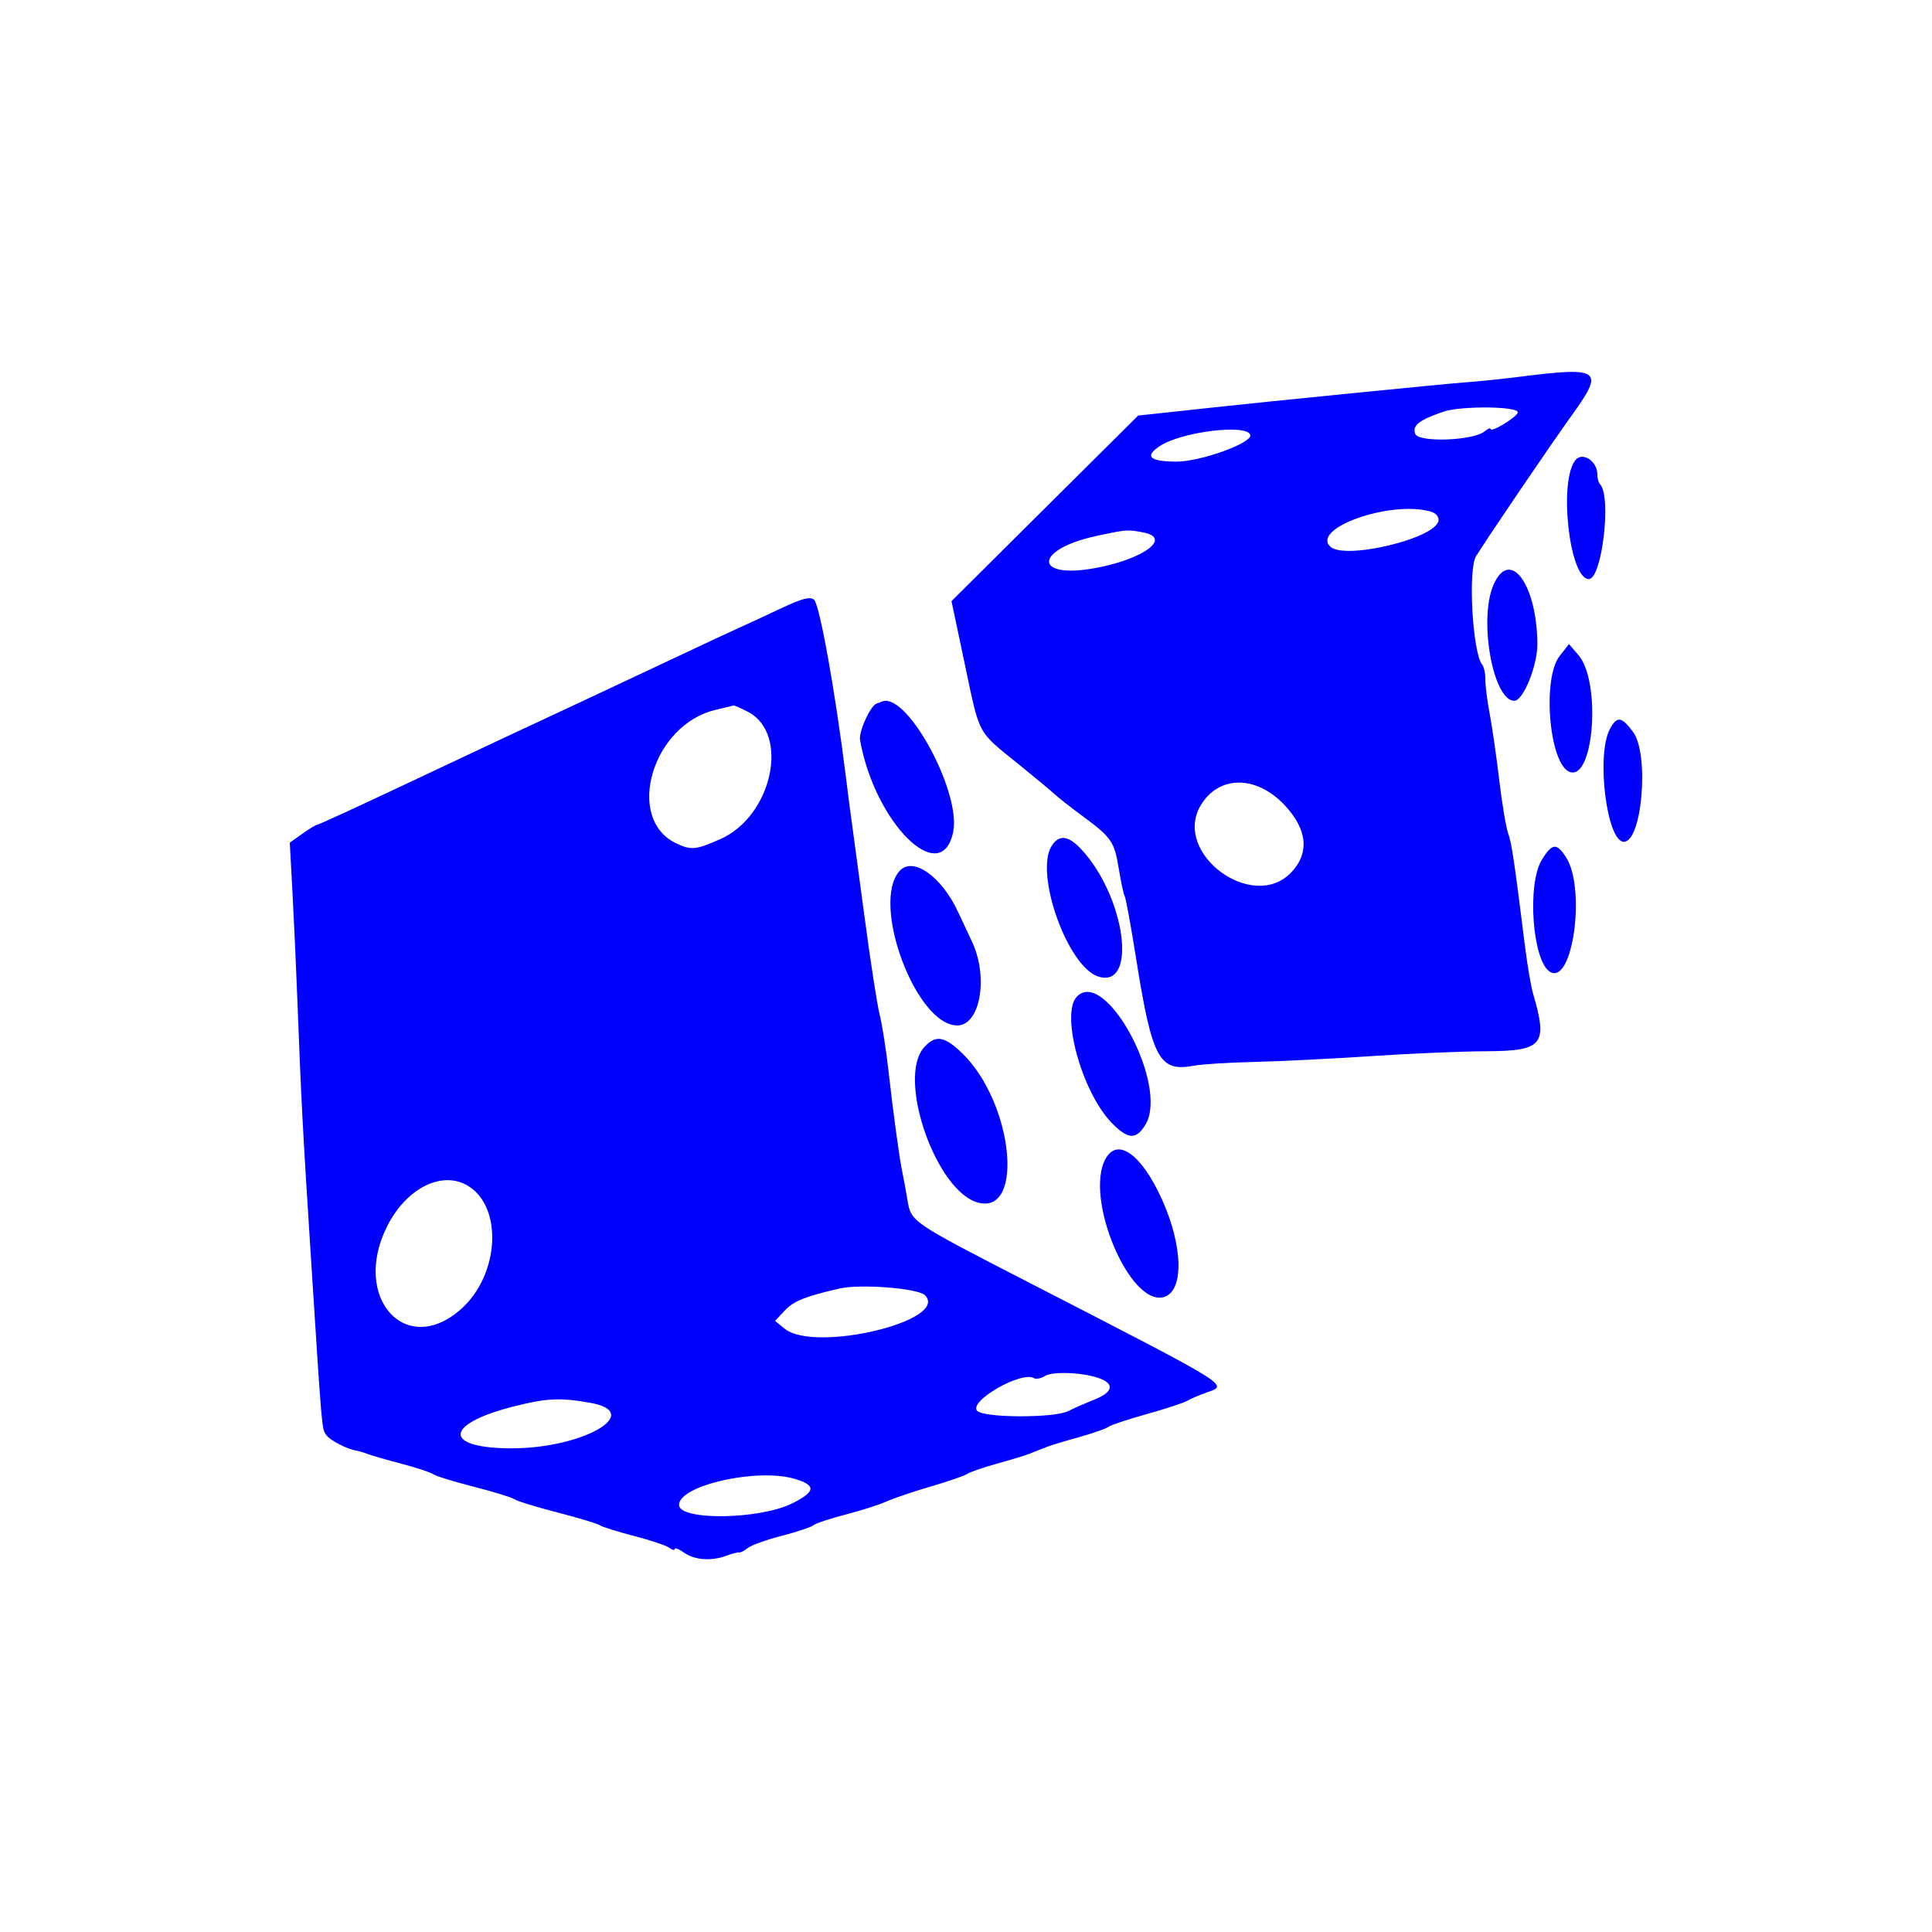 <svg width="400" height="400" viewBox="0 0 400 400" fill="none" xmlns="http://www.w3.org/2000/svg">
<path fill-rule="evenodd" clip-rule="evenodd" d="M314.351 78.037C310.947 78.47 305.971 78.98 303.297 79.169C299.381 79.447 261.729 83.2 250.677 84.414C249.217 84.575 245.238 85.005 241.833 85.372L235.642 86.037L216.318 105.247L196.994 124.457L199.77 137.601C202.905 152.449 202.267 151.254 210.736 158.104C214.22 160.92 217.629 163.755 218.31 164.402C218.993 165.05 221.58 167.078 224.06 168.91C230.17 173.424 230.717 174.22 231.649 179.948C232.095 182.681 232.643 185.216 232.868 185.582C233.095 185.947 234.131 191.612 235.174 198.171C238.53 219.295 239.975 221.995 247.204 220.639C248.823 220.335 254.445 219.985 259.698 219.861C264.951 219.737 275.814 219.198 283.84 218.663C291.867 218.128 302.483 217.673 307.435 217.652C319.503 217.602 320.515 216.384 317.397 205.675C316.972 204.215 316.226 199.838 315.739 195.947C313.488 177.969 312.981 174.577 312.237 172.511C311.8 171.295 310.972 166.32 310.395 161.456C309.819 156.593 308.929 150.423 308.418 147.748C307.906 145.074 307.504 141.89 307.525 140.673C307.546 139.457 307.244 138.064 306.856 137.578C304.861 135.083 303.904 117.872 305.608 115.141C308.317 110.799 321.051 92.068 325.612 85.719C332.235 76.494 331.331 75.877 314.351 78.037ZM314.244 85.384C314.129 86.327 308.603 89.684 308.603 88.811C308.603 88.518 308.04 88.746 307.353 89.317C305.031 91.244 293.708 91.656 293.011 89.839C292.344 88.101 293.807 86.951 298.868 85.229C302.5 83.993 314.402 84.112 314.244 85.384ZM258.853 90.029C259.396 91.661 248.631 95.571 243.596 95.571C238.016 95.571 236.87 94.486 240.164 92.328C244.655 89.386 258.087 87.733 258.853 90.029ZM326.196 95.239C322.648 99.508 324.919 119.891 328.944 119.891C331.682 119.891 333.702 102.687 331.252 100.236C330.955 99.939 330.712 99.029 330.712 98.213C330.712 95.485 327.662 93.476 326.196 95.239ZM296.043 105.867C297.285 106.199 297.974 106.969 297.812 107.845C297.131 111.541 278.251 116.006 275.391 113.147C271.573 109.329 287.718 103.637 296.043 105.867ZM236.833 110.268C242.678 111.437 236.571 115.847 226.628 117.637C213.825 119.942 214.168 113.72 226.997 110.965C233.319 109.608 233.476 109.597 236.833 110.268ZM309.233 121.031C306.081 128.175 309.102 145.095 313.529 145.095C315.372 145.095 318.338 137.76 318.298 133.305C318.19 120.925 312.612 113.373 309.233 121.031ZM161.684 125.964C158.461 127.488 154.681 129.238 153.283 129.856C151.885 130.473 145.369 133.514 138.803 136.616C132.236 139.717 123.78 143.69 120.01 145.443C108.372 150.859 100.969 154.332 83.258 162.687C73.866 167.118 65.969 170.742 65.707 170.742C65.444 170.742 64.054 171.581 62.615 172.604L59.999 174.467L60.552 184.764C60.856 190.428 61.288 199.838 61.512 205.675C62.382 228.352 62.631 233.106 64.411 260.948C66.678 296.412 66.611 295.63 67.496 297.041C68.18 298.13 71.835 300.043 73.802 300.34C74.288 300.414 75.283 300.712 76.012 301.001C76.742 301.291 79.926 302.21 83.087 303.044C86.249 303.878 89.234 304.861 89.72 305.231C90.207 305.599 93.988 306.764 98.122 307.82C102.256 308.876 106.037 310.039 106.523 310.406C107.009 310.773 110.99 311.997 115.367 313.127C119.745 314.256 123.724 315.458 124.21 315.796C124.697 316.136 127.881 317.132 131.286 318.012C134.69 318.89 137.973 319.991 138.582 320.456C139.19 320.922 139.687 321.032 139.687 320.702C139.687 320.371 140.572 320.721 141.653 321.478C143.845 323.013 147.369 323.253 150.463 322.076C151.59 321.649 152.748 321.349 153.039 321.413C153.328 321.477 154.124 321.066 154.807 320.502C155.49 319.937 158.635 318.808 161.797 317.991C164.958 317.174 167.943 316.179 168.429 315.779C168.916 315.38 171.901 314.388 175.062 313.575C178.224 312.762 182.005 311.555 183.464 310.893C184.923 310.232 189.102 308.816 192.75 307.749C196.397 306.681 199.781 305.512 200.267 305.152C200.753 304.791 203.539 303.833 206.458 303.022C209.376 302.211 212.361 301.302 213.091 301.002C213.82 300.702 214.616 300.388 214.859 300.303C215.102 300.219 215.898 299.905 216.628 299.605C217.358 299.304 220.342 298.395 223.261 297.585C226.179 296.773 228.965 295.803 229.451 295.428C229.938 295.052 233.49 293.867 237.346 292.792C241.202 291.717 244.982 290.48 245.748 290.044C246.513 289.606 248.266 288.848 249.642 288.359C254.392 286.671 255.879 287.597 213.091 265.569C188.442 252.879 188.635 253.01 187.866 248.389C187.519 246.298 187.059 243.791 186.844 242.819C186.266 240.201 184.954 230.629 183.936 221.594C183.442 217.217 182.629 212.042 182.128 210.097C181.628 208.151 180.212 198.998 178.982 189.756C177.753 180.515 176.574 171.759 176.361 170.3C176.149 168.841 175.58 164.463 175.096 160.572C172.948 143.311 169.72 125.331 168.564 124.194C167.803 123.446 166.063 123.893 161.684 125.964ZM322.914 135.806C319.237 140.479 320.752 158.194 324.967 159.81C330.006 161.744 331.55 141.148 326.782 135.606L324.843 133.352L322.914 135.806ZM181.452 145.689C180.141 146.215 177.758 151.509 178.062 153.217C181.126 170.441 194.899 184.035 197.347 172.25C199.024 164.18 188.101 143.781 182.844 145.165C182.699 145.204 182.072 145.438 181.452 145.689ZM154.836 147.365C163.584 151.889 159.893 168.97 149.138 173.728C144.05 175.979 143.098 176.071 140.01 174.606C129.295 169.521 135.03 150.048 148.146 146.973C150.061 146.524 151.746 146.118 151.891 146.069C152.038 146.02 153.362 146.603 154.836 147.365ZM333.304 150.957C330.432 156.325 332.661 174.28 336.2 174.28C339.991 174.28 341.511 156.096 338.102 151.529C335.701 148.313 334.778 148.203 333.304 150.957ZM265.927 166.655C270.69 171.696 271.178 176.611 267.314 180.643C259.348 188.959 242.735 176.673 248.571 166.782C252.281 160.495 260.053 160.439 265.927 166.655ZM217.725 175.152C214.155 180.869 221.051 200.173 227.383 202.182C235.583 204.785 233.034 185.686 223.865 175.828C221.191 172.951 219.234 172.737 217.725 175.152ZM319.206 178.038C316.122 183.096 317.277 198.962 320.892 201.195C325.621 204.119 328.419 183.874 324.179 177.403C322.25 174.459 321.316 174.578 319.206 178.038ZM186.264 180.307C180.212 186.995 189.644 212.308 198.189 212.308C202.961 212.308 204.713 202.223 201.211 194.903C200.555 193.532 199.291 190.83 198.403 188.901C194.984 181.474 189.027 177.255 186.264 180.307ZM222.996 206.294C219.51 209.779 223.937 226.016 230.121 232.427C233.529 235.961 235.261 236.049 237.187 232.789C241.98 224.675 228.946 200.343 222.996 206.294ZM191.34 216.825C185.578 223.197 193.85 246.845 202.599 249.015C212.178 251.391 209.665 228.216 199.246 218.097C195.533 214.492 193.713 214.199 191.34 216.825ZM228.874 239.945C224.476 248.029 233.818 270.334 240.861 268.567C245.147 267.491 245.008 258.123 240.559 248.289C236.342 238.965 231.346 235.398 228.874 239.945ZM96.998 245.581C104.142 250.054 103.359 263.885 95.566 270.926C84.119 281.267 72.734 268.771 80.112 253.966C84.112 245.939 91.616 242.211 96.998 245.581ZM191.486 268.15C196.762 273.427 168.687 280.147 162.463 275.097L160.47 273.48L162.522 271.291C164.322 269.372 166.702 268.417 173.736 266.786C178.06 265.785 190.042 266.705 191.486 268.15ZM226.357 284.979C230.817 286.123 230.907 288.051 226.577 289.775C224.754 290.502 222.305 291.576 221.137 292.162C218.254 293.609 203.797 293.573 202.339 292.116C200.386 290.163 211.52 283.751 214.099 285.345C214.509 285.599 215.544 285.382 216.4 284.861C217.794 284.012 222.823 284.072 226.357 284.979ZM122.17 290.431C133.531 292.433 120.757 299.861 105.952 299.861C91.817 299.861 91.851 294.935 106.013 291.279C113.032 289.467 115.859 289.318 122.17 290.431ZM164.568 306.191C169.027 307.527 168.885 308.827 164.018 311.258C157.233 314.646 140.514 314.853 140.586 311.548C140.673 307.491 156.847 303.878 164.568 306.191Z" style="fill:#0000FF"/>
</svg>
